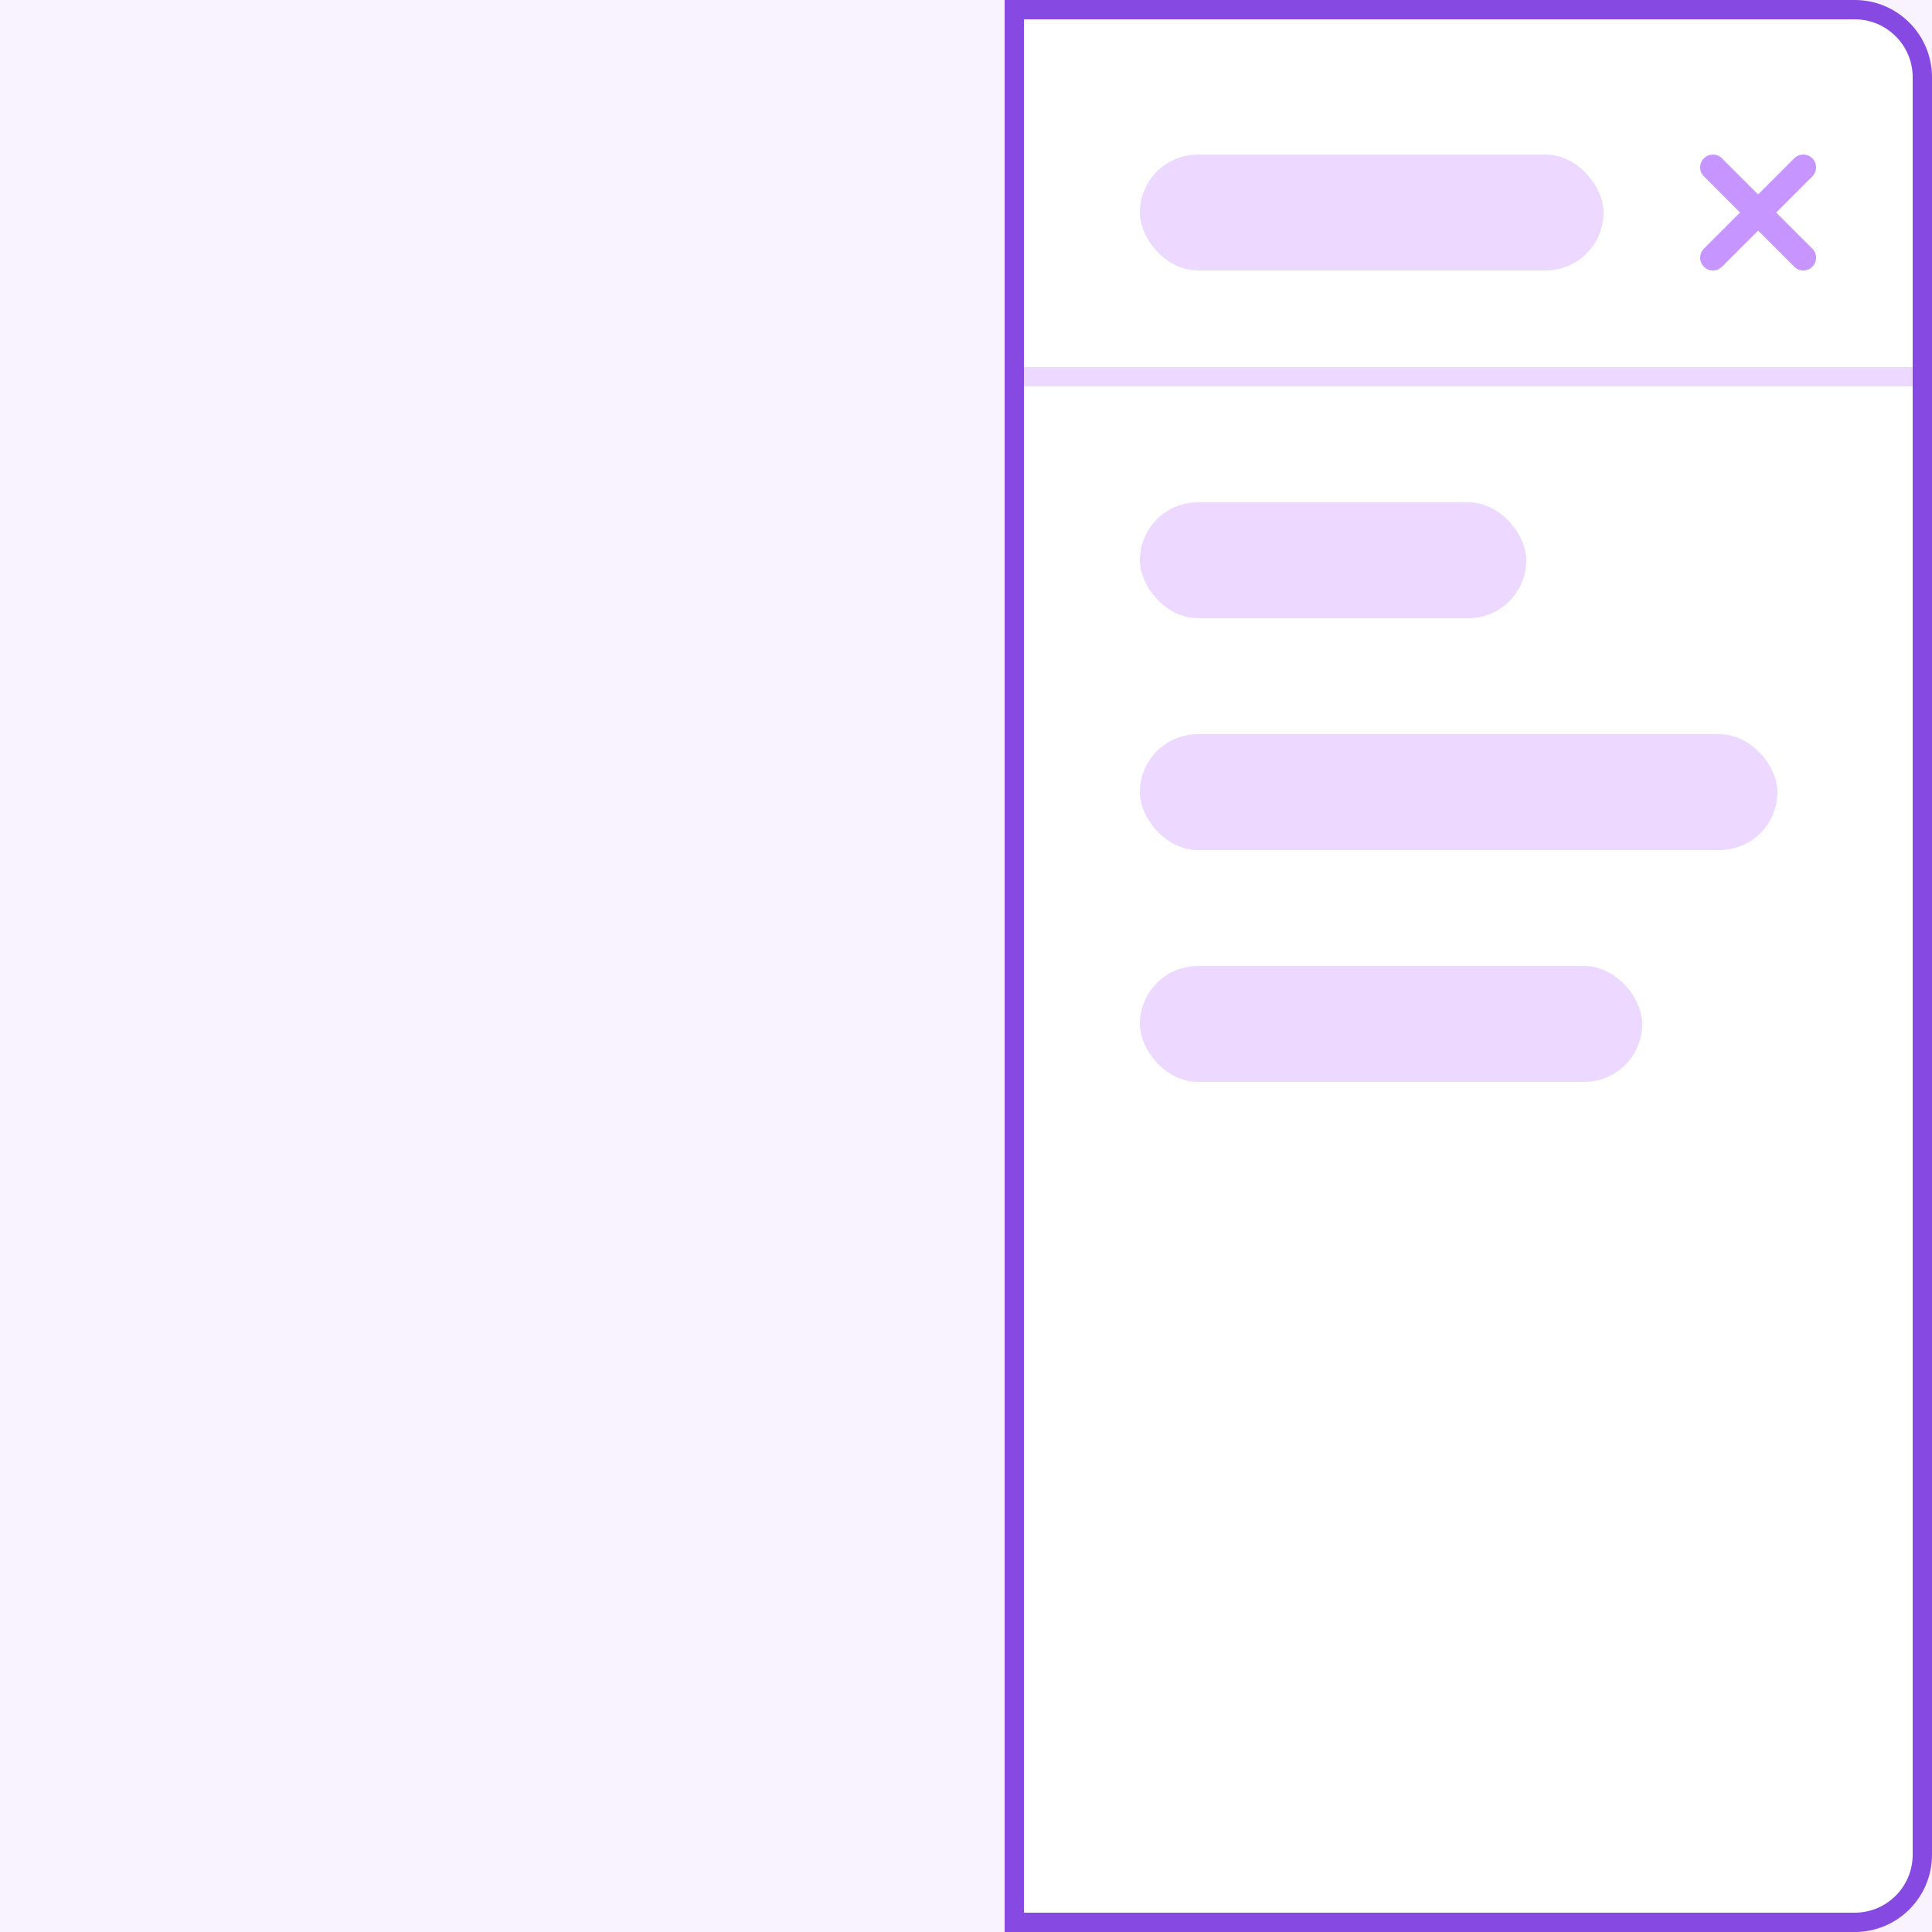 <svg width="100" height="100" viewBox="0 0 100 100" fill="none" xmlns="http://www.w3.org/2000/svg">
<rect width="100" height="100" fill="#F9F2FF"/>
<path d="M52.5 0.5H96C97.933 0.5 99.5 2.067 99.5 4V96C99.5 97.933 97.933 99.5 96 99.5H52.5V0.5Z" fill="white" stroke="#8649E1"/>
<path d="M88.194 8.194C87.935 8.452 87.935 8.871 88.194 9.129L90.065 11L88.194 12.871C87.935 13.129 87.935 13.548 88.194 13.806C88.452 14.065 88.871 14.065 89.129 13.806L91 11.935L92.871 13.806C93.129 14.065 93.548 14.065 93.806 13.806C94.065 13.548 94.065 13.129 93.806 12.871L91.935 11L93.806 9.129C94.065 8.871 94.065 8.452 93.806 8.194C93.548 7.935 93.129 7.935 92.871 8.194L91 10.065L89.129 8.194C88.871 7.935 88.452 7.935 88.194 8.194Z" fill="#C695FF"/>
<rect x="59" y="8" width="24" height="6" rx="3" fill="#EDD9FF"/>
<rect x="59" y="26" width="20" height="6" rx="3" fill="#EDD9FF"/>
<rect x="59" y="38" width="33" height="6" rx="3" fill="#EDD9FF"/>
<rect x="59" y="50" width="26" height="6" rx="3" fill="#EDD9FF"/>
<path d="M53 19H99V20H53V19Z" fill="#EDD9FF"/>
</svg>

